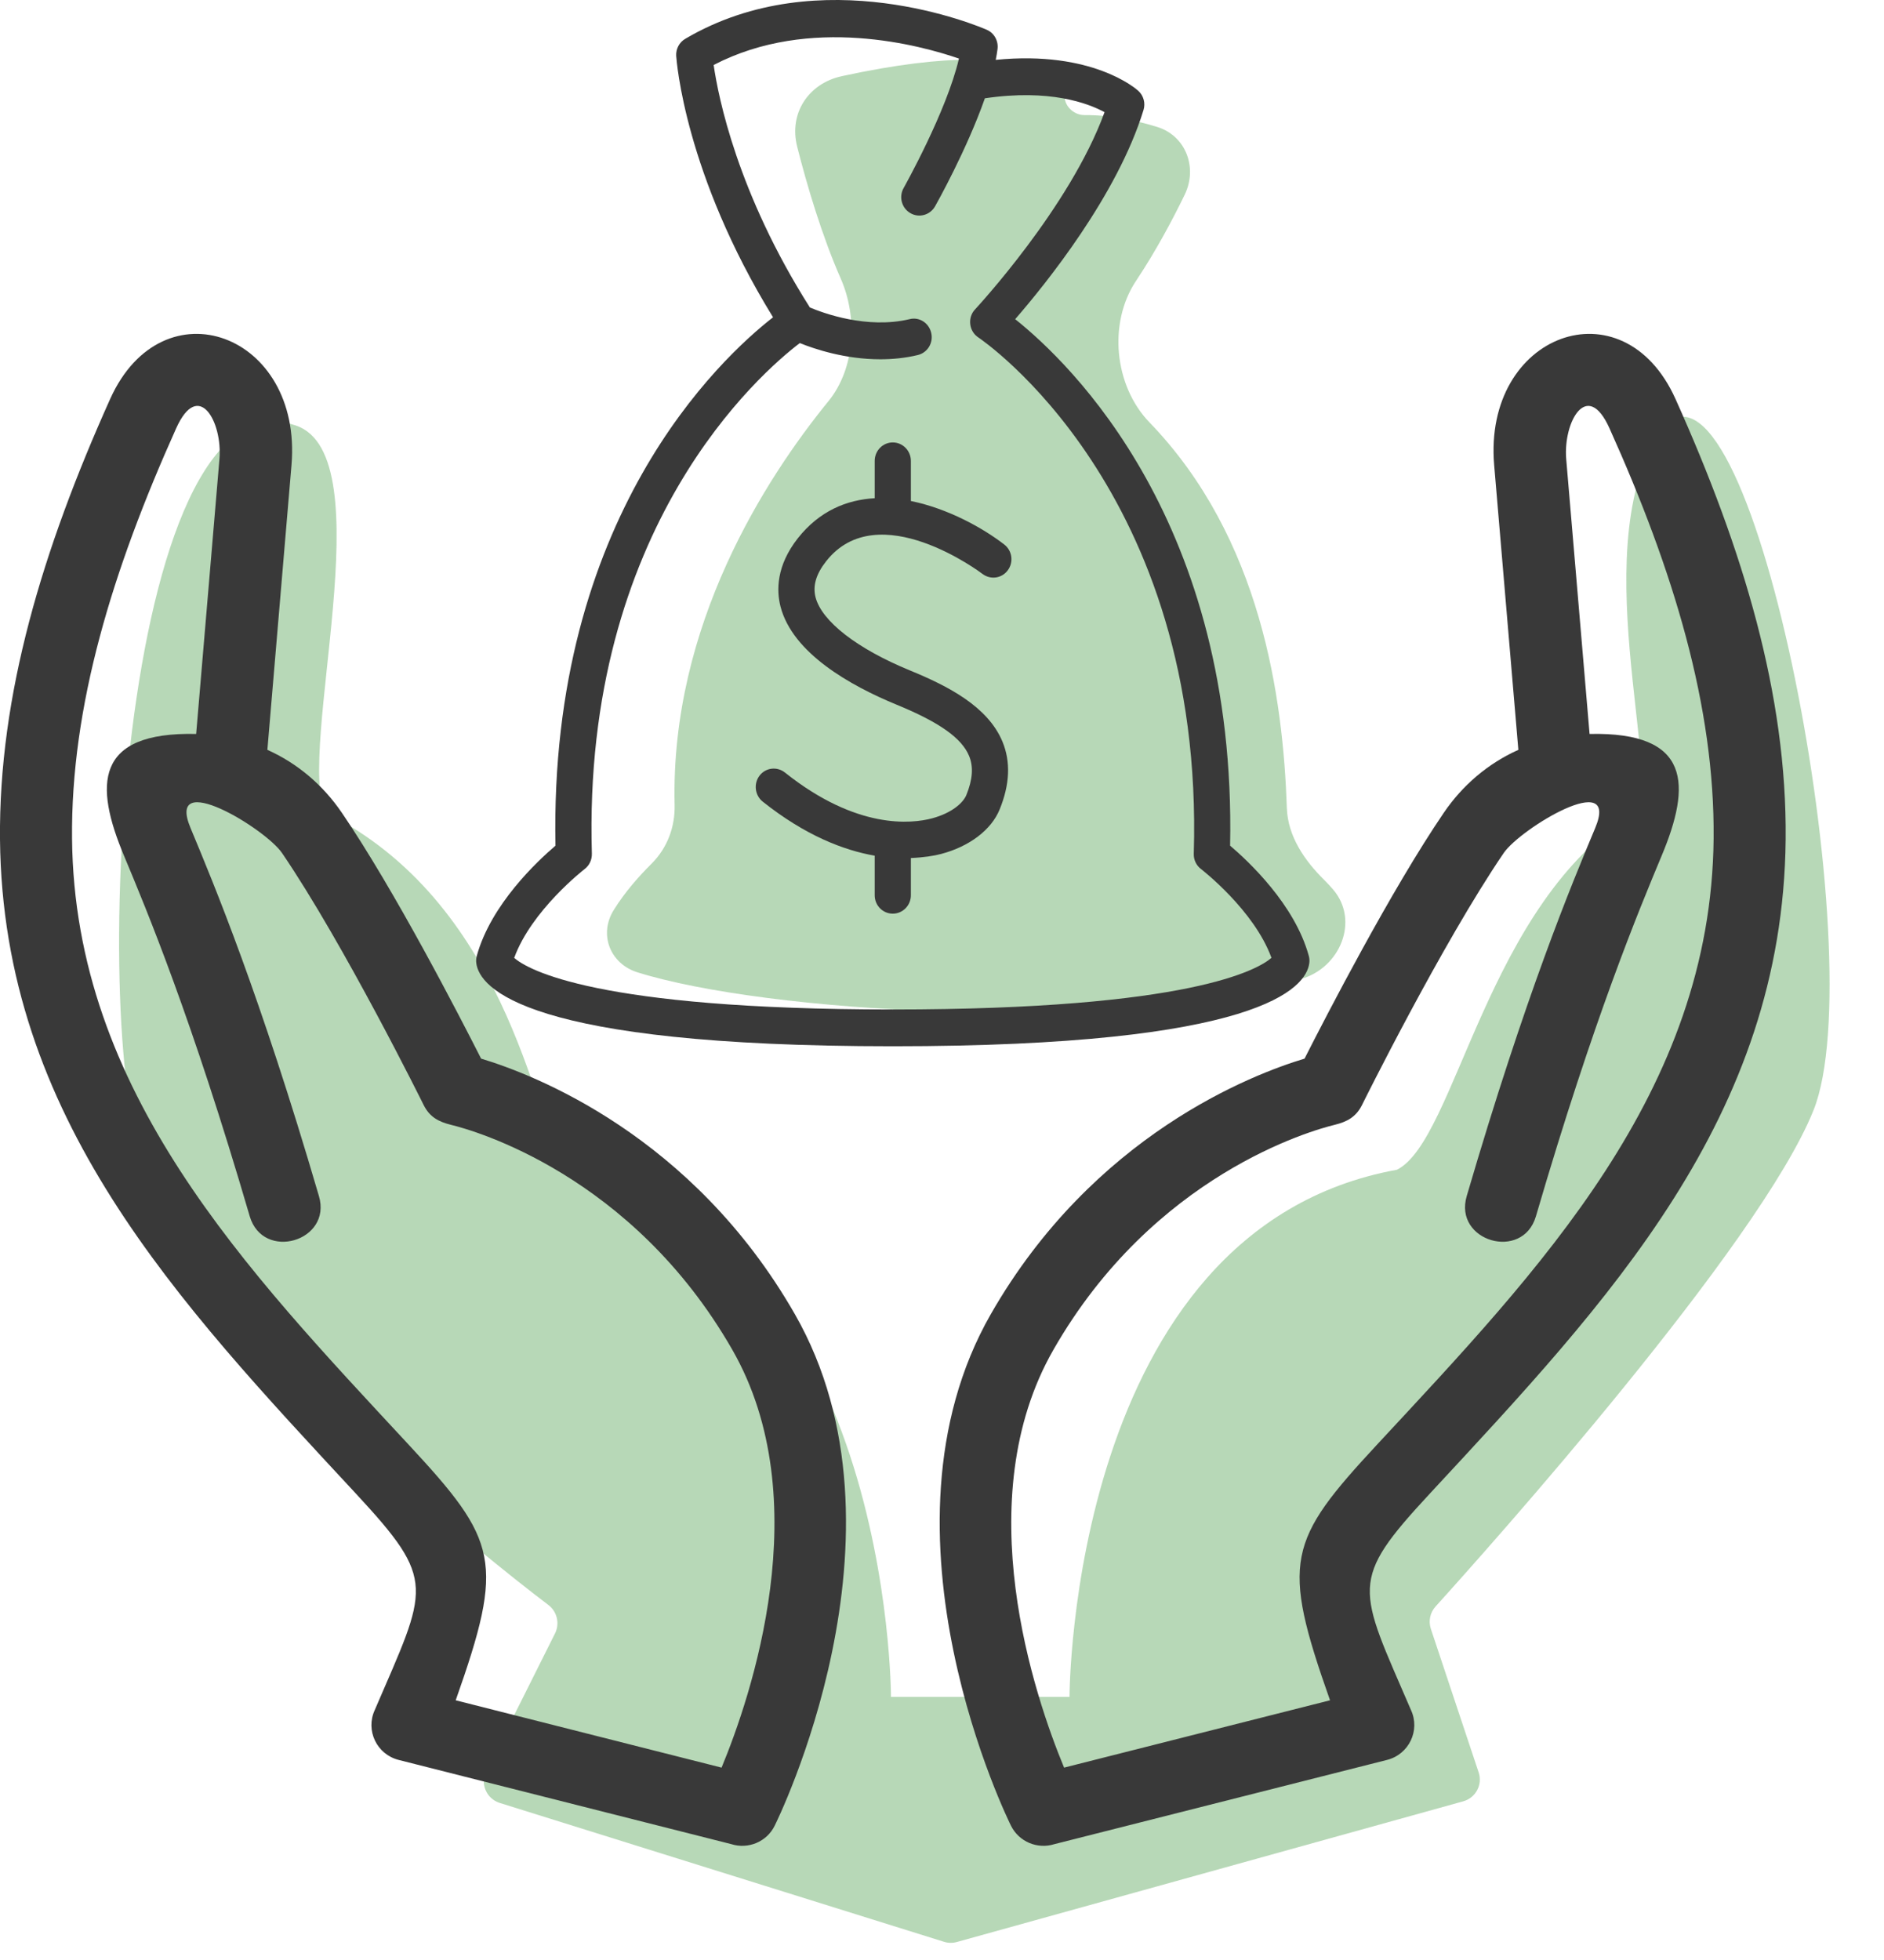 <svg width="25" height="26" viewBox="0 0 25 26" fill="none" xmlns="http://www.w3.org/2000/svg">
<path d="M14.137 1.209C14.174 1.095 14.111 0.972 13.995 0.939C13.365 0.763 12.629 0.695 11.172 1.01C10.727 1.106 10.466 1.504 10.578 1.945C10.707 2.455 10.908 3.132 11.157 3.697C11.383 4.211 11.348 4.887 10.993 5.322C10.166 6.337 8.894 8.294 8.952 10.679C8.959 10.97 8.854 11.249 8.648 11.455C8.484 11.618 8.296 11.827 8.144 12.072C7.943 12.395 8.095 12.784 8.458 12.898C10.149 13.428 14.698 13.723 17.266 12.986C17.785 12.837 18.041 12.212 17.691 11.801C17.656 11.76 17.618 11.719 17.577 11.678C17.311 11.417 17.089 11.093 17.076 10.72C17.026 9.251 16.736 7.138 15.253 5.603C14.786 5.12 14.702 4.287 15.074 3.727C15.343 3.323 15.562 2.909 15.721 2.582C15.895 2.222 15.735 1.8 15.353 1.683C15.073 1.597 14.733 1.524 14.394 1.527C14.227 1.529 14.086 1.368 14.137 1.209Z" fill="#55A354" fill-opacity="0.42"/>
<path d="M21.696 10.778C22.091 10.383 20.98 7.124 22.091 5.644C23.276 4.459 24.855 12.752 24.065 14.727C23.353 16.508 19.748 20.539 19.049 21.311C18.976 21.392 18.953 21.505 18.987 21.608L19.621 23.511C19.676 23.674 19.582 23.849 19.417 23.895L12.698 25.761C12.642 25.777 12.583 25.776 12.528 25.759L6.63 23.916C6.454 23.86 6.369 23.66 6.451 23.495L7.365 21.668C7.43 21.537 7.393 21.378 7.276 21.29C6.406 20.629 2.981 17.923 1.95 15.517C1.16 13.937 1.555 4.854 3.924 5.644C5.109 6.039 3.924 9.988 4.319 10.778C6.689 11.963 7.084 14.727 7.479 15.517C11.823 16.307 11.823 22.51 11.823 22.51H14.192C14.192 22.51 14.192 16.307 18.537 15.517C19.326 15.122 19.721 11.963 21.696 10.778Z" fill="#55A354" fill-opacity="0.42"/>
<path d="M20.381 16.135C20.204 16.735 19.285 16.466 19.463 15.866C20.248 13.184 20.854 11.734 21.168 10.983C21.501 10.187 20.175 10.991 19.954 11.315C19.136 12.514 18.076 14.652 18.073 14.659C17.993 14.819 17.873 14.881 17.711 14.921C17.413 14.993 15.31 15.58 13.979 17.904C12.837 19.896 13.732 22.512 14.12 23.448L17.649 22.555C16.997 20.709 17.085 20.443 18.276 19.16C20.43 16.841 22.707 14.483 22.739 11.125C22.756 9.372 22.207 7.569 21.357 5.681C21.061 5.022 20.742 5.598 20.783 6.089L21.093 9.736C22.447 9.706 22.44 10.418 22.051 11.348C21.745 12.082 21.152 13.499 20.381 16.135ZM3.314 16.135C3.492 16.735 4.41 16.466 4.232 15.866C3.447 13.184 2.841 11.734 2.528 10.983C2.195 10.187 3.521 10.991 3.742 11.315C4.56 12.514 5.619 14.652 5.622 14.659C5.702 14.819 5.822 14.881 5.984 14.921C6.282 14.993 8.385 15.58 9.717 17.904C10.859 19.896 9.963 22.512 9.575 23.448L6.047 22.555C6.699 20.709 6.611 20.443 5.419 19.16C3.266 16.841 0.989 14.483 0.956 11.125C0.939 9.372 1.489 7.569 2.338 5.681C2.635 5.022 2.954 5.598 2.912 6.089L2.603 9.736C1.248 9.706 1.255 10.418 1.644 11.348C1.951 12.082 2.543 13.499 3.314 16.135ZM3.548 9.947L3.868 6.17C4.016 4.426 2.159 3.744 1.462 5.292C0.564 7.291 -0.018 9.219 0 11.135C0.036 14.824 2.354 17.262 4.716 19.806C5.807 20.982 5.677 21.046 4.973 22.684C4.848 22.953 4.998 23.272 5.29 23.346L9.704 24.463C9.927 24.534 10.175 24.433 10.28 24.218C10.286 24.206 12.215 20.342 10.547 17.432C9.186 15.056 7.078 14.252 6.384 14.043C6.099 13.481 5.238 11.81 4.536 10.781C4.288 10.417 3.952 10.128 3.548 9.947ZM20.148 9.947L19.827 6.17C19.679 4.426 21.537 3.744 22.233 5.292C23.132 7.291 23.714 9.219 23.695 11.135C23.659 14.824 21.341 17.262 18.98 19.806C17.888 20.982 18.018 21.046 18.723 22.684C18.848 22.953 18.698 23.272 18.405 23.346L13.992 24.463C13.769 24.534 13.521 24.433 13.415 24.218C13.409 24.206 11.481 20.342 13.148 17.432C14.51 15.056 16.617 14.252 17.311 14.043C17.596 13.481 18.458 11.81 19.159 10.781C19.407 10.417 19.744 10.128 20.148 9.947Z" fill="#393939"/>
<path d="M17.367 12.679C17.18 11.997 16.566 11.425 16.323 11.218C16.41 6.934 14.204 4.818 13.471 4.234C13.876 3.768 14.828 2.589 15.174 1.459C15.202 1.368 15.175 1.269 15.105 1.205C15.079 1.181 14.497 0.666 13.213 0.794C13.223 0.744 13.231 0.696 13.237 0.649C13.25 0.542 13.192 0.437 13.094 0.395C13.005 0.356 10.895 -0.547 9.093 0.515C9.014 0.561 8.967 0.65 8.973 0.742C8.978 0.807 9.087 2.306 10.258 4.209C9.56 4.753 7.284 6.866 7.371 11.218C7.129 11.425 6.515 11.998 6.327 12.679C6.319 12.71 6.316 12.743 6.32 12.775C6.361 13.107 6.982 13.879 11.847 13.879C16.712 13.879 17.333 13.107 17.374 12.775C17.378 12.743 17.376 12.71 17.367 12.679ZM11.847 13.391C7.899 13.391 7 12.86 6.823 12.707C7.053 12.074 7.751 11.534 7.758 11.528C7.82 11.481 7.856 11.405 7.854 11.325C7.724 6.986 10.108 4.935 10.613 4.551C10.814 4.632 11.217 4.766 11.682 4.766C11.843 4.766 12.011 4.75 12.178 4.71C12.308 4.679 12.388 4.548 12.357 4.416C12.327 4.285 12.199 4.2 12.069 4.234C11.503 4.368 10.924 4.153 10.747 4.079C9.787 2.567 9.531 1.288 9.47 0.862C10.751 0.196 12.223 0.604 12.725 0.777C12.562 1.478 11.997 2.482 11.991 2.494C11.925 2.61 11.964 2.76 12.08 2.827C12.193 2.894 12.341 2.855 12.408 2.737C12.43 2.698 12.828 1.989 13.069 1.304C13.928 1.177 14.438 1.369 14.657 1.488C14.198 2.75 12.952 4.089 12.939 4.104C12.889 4.156 12.866 4.229 12.875 4.301C12.883 4.373 12.923 4.438 12.983 4.477C13.014 4.497 15.986 6.5 15.841 11.325C15.838 11.405 15.874 11.48 15.937 11.528C15.944 11.534 16.641 12.071 16.872 12.706C16.695 12.86 15.796 13.391 11.847 13.391Z" fill="#393939"/>
<path d="M13.037 7.613C13.144 7.694 13.294 7.673 13.373 7.565C13.453 7.457 13.432 7.305 13.326 7.223C13.037 7 12.575 6.745 12.087 6.646V6.114C12.087 5.979 11.979 5.869 11.847 5.869C11.714 5.869 11.607 5.979 11.607 6.114V6.609C11.234 6.63 10.873 6.778 10.587 7.14C10.299 7.507 10.303 7.835 10.357 8.046C10.517 8.665 11.283 9.095 11.898 9.348C12.466 9.581 12.762 9.791 12.86 10.029C12.919 10.172 12.907 10.342 12.822 10.549C12.782 10.645 12.639 10.783 12.367 10.856C12.099 10.927 11.372 11.01 10.416 10.248C10.311 10.165 10.161 10.182 10.079 10.289C9.998 10.395 10.016 10.549 10.12 10.633C10.686 11.084 11.196 11.279 11.607 11.351V11.876C11.607 12.011 11.714 12.12 11.847 12.12C11.979 12.12 12.087 12.011 12.087 11.876V11.382C12.255 11.375 12.396 11.353 12.488 11.328C12.864 11.229 13.155 11.008 13.265 10.737C13.4 10.407 13.413 10.106 13.303 9.84C13.11 9.371 12.575 9.099 12.078 8.895C11.373 8.606 10.905 8.242 10.822 7.923C10.783 7.771 10.829 7.615 10.962 7.446C11.651 6.567 13.023 7.602 13.037 7.613Z" fill="#393939"/>
</svg>
